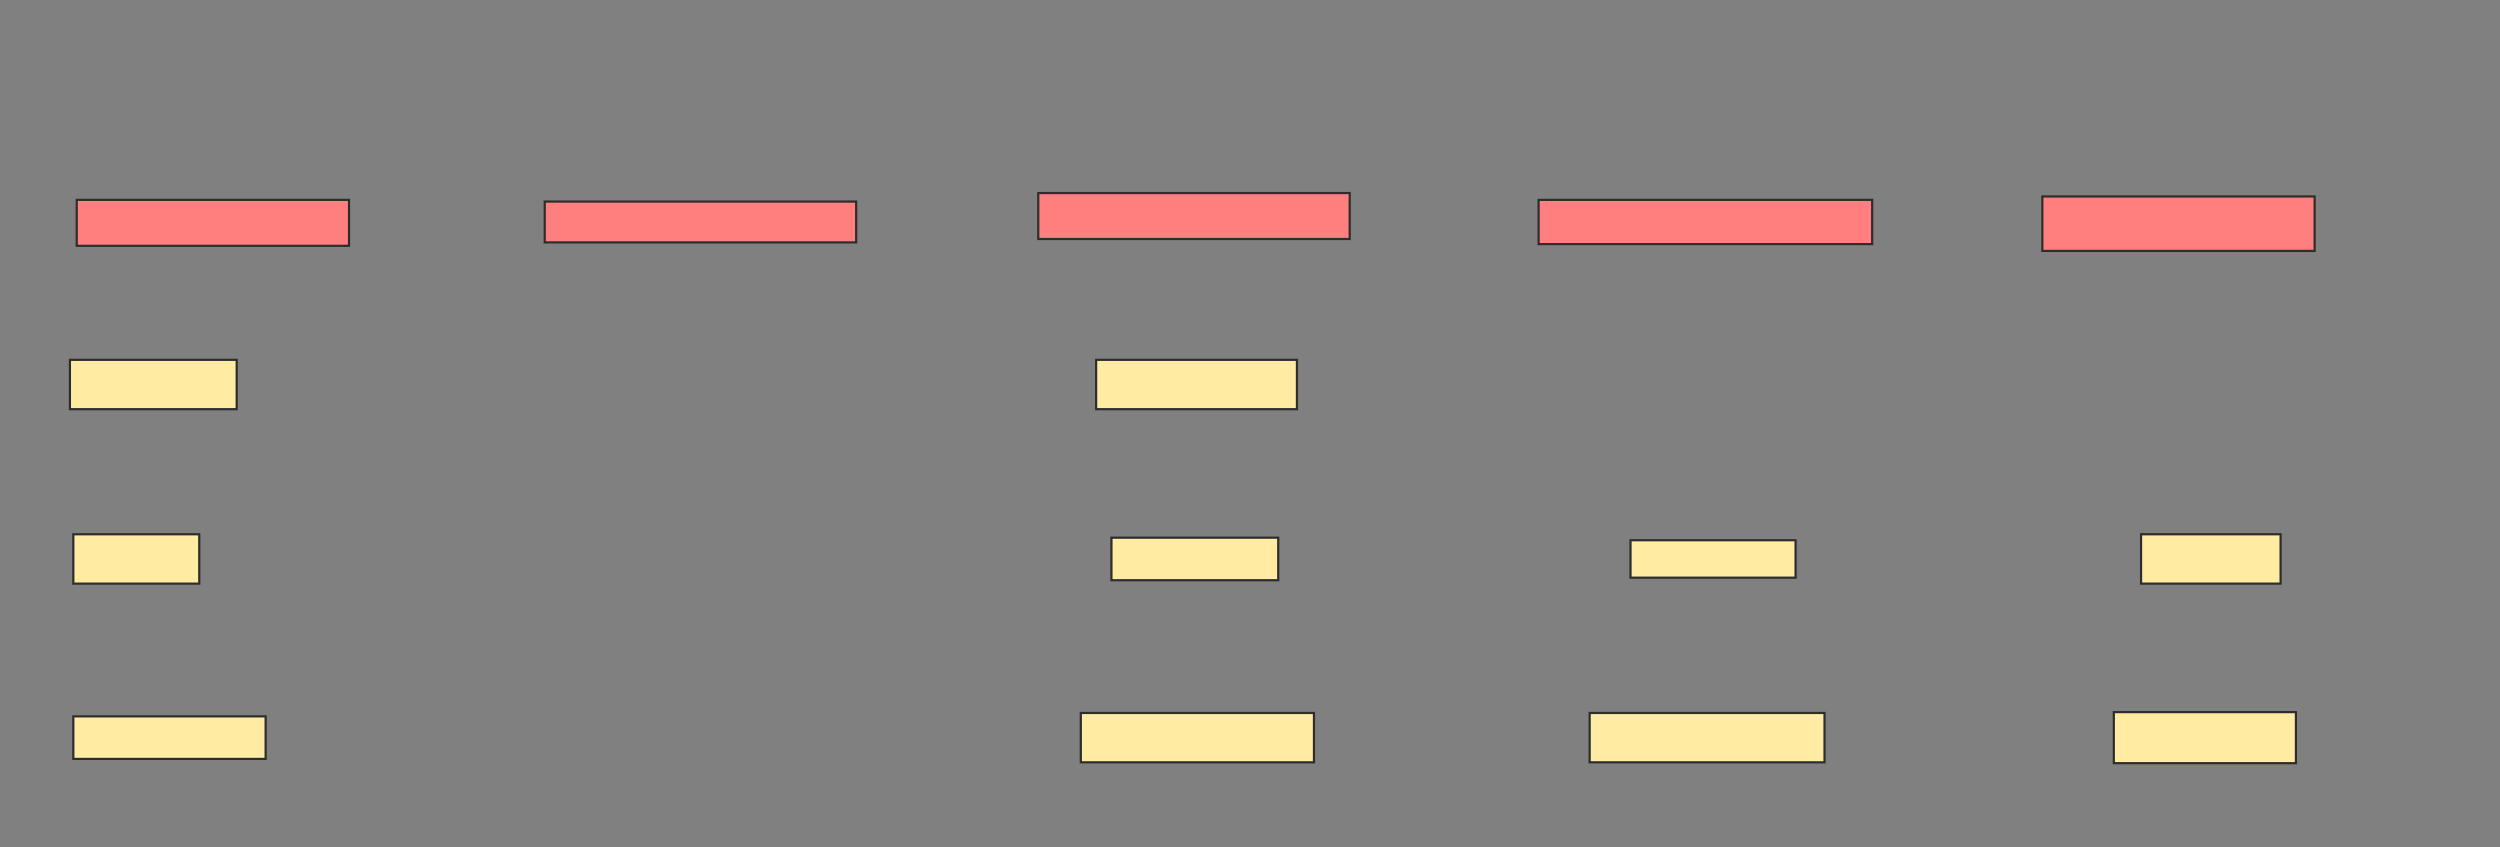 <svg xmlns="http://www.w3.org/2000/svg" width="1130" height="383">
 <rect width="100%" height="100%" fill="#808080" stroke="none"/>
 <!-- Created with Image Occlusion Enhanced -->
 <g>
  <title>Labels</title>
 </g>
 <g>
  <title>Masks</title>
  <g id="6912fb9a811140ae9b8c94855969c366-ao-1" class="qshape">
   <rect height="20.769" width="123.077" y="90.338" x="34.681" stroke="#2D2D2D" fill="#FF7E7E" class="qshape"/>
   <rect height="18.462" width="140.769" y="91.107" x="246.219" stroke="#2D2D2D" fill="#FF7E7E" class="qshape"/>
   <rect height="20.769" width="140.769" y="87.261" x="469.296" stroke="#2D2D2D" fill="#FF7E7E" class="qshape"/>
   <rect stroke="#2D2D2D" height="24.615" width="123.077" y="88.8" x="923.143" stroke-linecap="null" stroke-linejoin="null" stroke-dasharray="null" fill="#FF7E7E" class="qshape"/>
   <rect height="20" width="150.769" y="90.338" x="695.45" stroke-linecap="null" stroke-linejoin="null" stroke-dasharray="null" stroke="#2D2D2D" fill="#FF7E7E" class="qshape"/>
  </g>
  <g id="6912fb9a811140ae9b8c94855969c366-ao-2">
   <rect height="22.308" width="75.385" y="162.646" x="31.604" stroke="#2D2D2D" fill="#FFEBA2"/>
   <rect height="22.308" width="90.769" y="162.646" x="495.45" stroke="#2D2D2D" fill="#FFEBA2"/>
  </g>
  <g id="6912fb9a811140ae9b8c94855969c366-ao-3">
   <rect height="22.308" width="56.923" y="241.492" x="33.143" stroke="#2D2D2D" fill="#FFEBA2"/>
   <rect height="19.231" width="75.385" y="243.03" x="502.373" stroke="#2D2D2D" fill="#FFEBA2"/>
   <rect height="22.308" width="63.077" y="241.492" x="967.758" stroke-linecap="null" stroke-linejoin="null" stroke-dasharray="null" stroke="#2D2D2D" fill="#FFEBA2"/>
   <rect height="16.923" width="74.615" y="244.184" x="736.989" stroke-linecap="null" stroke-linejoin="null" stroke-dasharray="null" stroke="#2D2D2D" fill="#FFEBA2"/>
  </g>
  <g id="6912fb9a811140ae9b8c94855969c366-ao-4">
   <rect height="19.231" width="86.923" y="323.8" x="33.143" stroke="#2D2D2D" fill="#FFEBA2"/>
   <rect height="22.308" width="105.385" y="322.261" x="488.527" stroke="#2D2D2D" fill="#FFEBA2"/>
   <rect stroke="#2D2D2D" height="22.308" width="106.154" y="322.261" x="718.527" fill="#FFEBA2"/>
   <rect height="23.077" width="82.308" y="321.877" x="955.45" stroke-linecap="null" stroke-linejoin="null" stroke-dasharray="null" stroke="#2D2D2D" fill="#FFEBA2"/>
  </g>
 </g>
</svg>